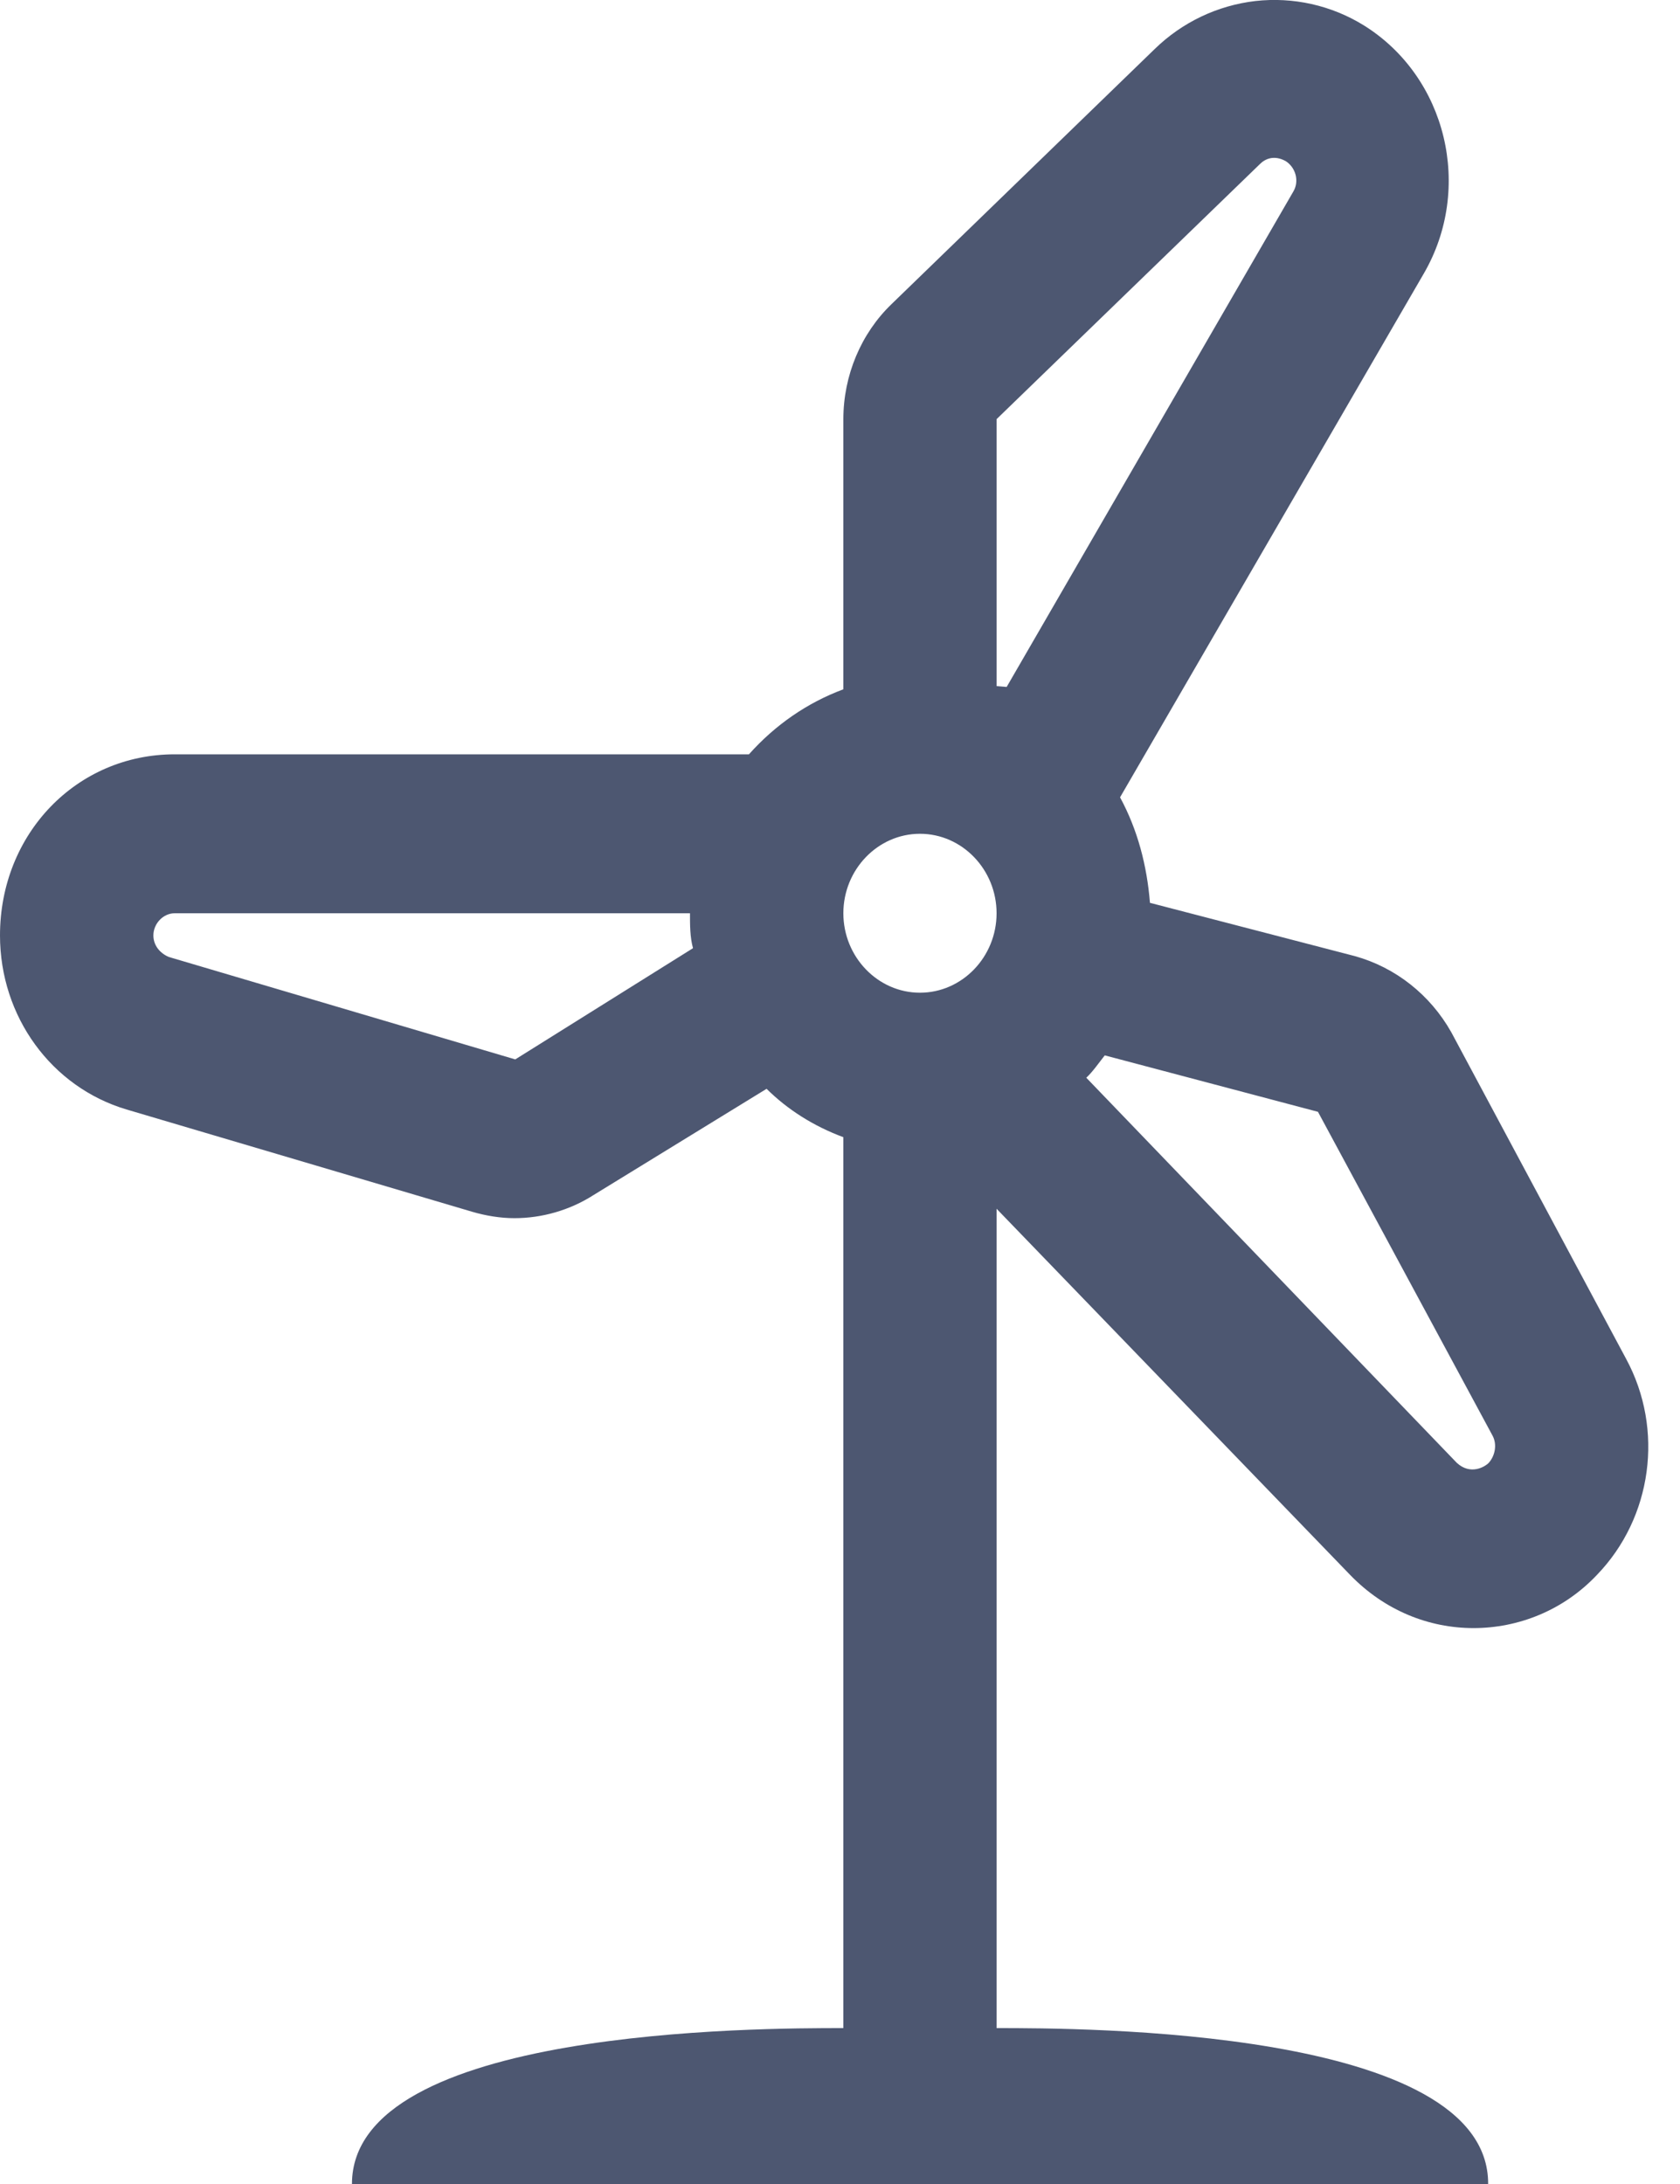 <svg width="10" height="13" viewBox="0 0 10 13" fill="none" xmlns="http://www.w3.org/2000/svg">
<path id="Vector" d="M9.679 8.088L8.639 6.145C8.513 5.921 8.306 5.758 8.064 5.691L6.845 5.374C6.827 5.152 6.772 4.94 6.667 4.746L8.474 1.63C8.771 1.12 8.611 0.458 8.118 0.151C7.924 0.031 7.697 -0.019 7.473 0.006C7.248 0.032 7.037 0.132 6.873 0.292L5.307 1.81C5.125 1.985 5.02 2.235 5.02 2.495V4.103C4.805 4.183 4.614 4.315 4.458 4.49H1.04C0.456 4.49 0 4.963 0 5.568C0 6.051 0.306 6.471 0.753 6.604L2.811 7.213C2.893 7.237 2.98 7.251 3.062 7.251C3.226 7.251 3.391 7.204 3.532 7.114L4.563 6.481C4.687 6.604 4.842 6.703 5.02 6.769V12.072C4.518 12.072 2.095 12.072 2.095 13H8.858C8.862 12.072 6.434 12.072 5.932 12.072V7.195L8.036 9.374C8.242 9.587 8.506 9.691 8.771 9.691C9.036 9.691 9.305 9.587 9.506 9.374C9.834 9.034 9.907 8.509 9.679 8.088ZM3.067 6.306L1.004 5.696C0.949 5.672 0.913 5.625 0.913 5.568C0.913 5.497 0.972 5.436 1.04 5.436H4.107C4.107 5.507 4.107 5.578 4.125 5.644L3.067 6.306ZM5.476 5.909C5.225 5.909 5.02 5.696 5.02 5.436C5.02 5.176 5.225 4.963 5.476 4.963C5.727 4.963 5.932 5.176 5.932 5.436C5.932 5.696 5.727 5.909 5.476 5.909ZM5.932 4.084V2.495L7.498 0.978C7.53 0.945 7.584 0.921 7.653 0.959C7.712 0.997 7.735 1.077 7.699 1.139L5.992 4.089L5.932 4.084ZM8.862 8.707C8.839 8.731 8.753 8.783 8.671 8.707L6.466 6.415C6.503 6.381 6.539 6.329 6.576 6.282L7.845 6.618L8.885 8.547C8.912 8.599 8.899 8.665 8.862 8.707Z" fill="#2E3A59" fill-opacity="0.85"/>
</svg>
